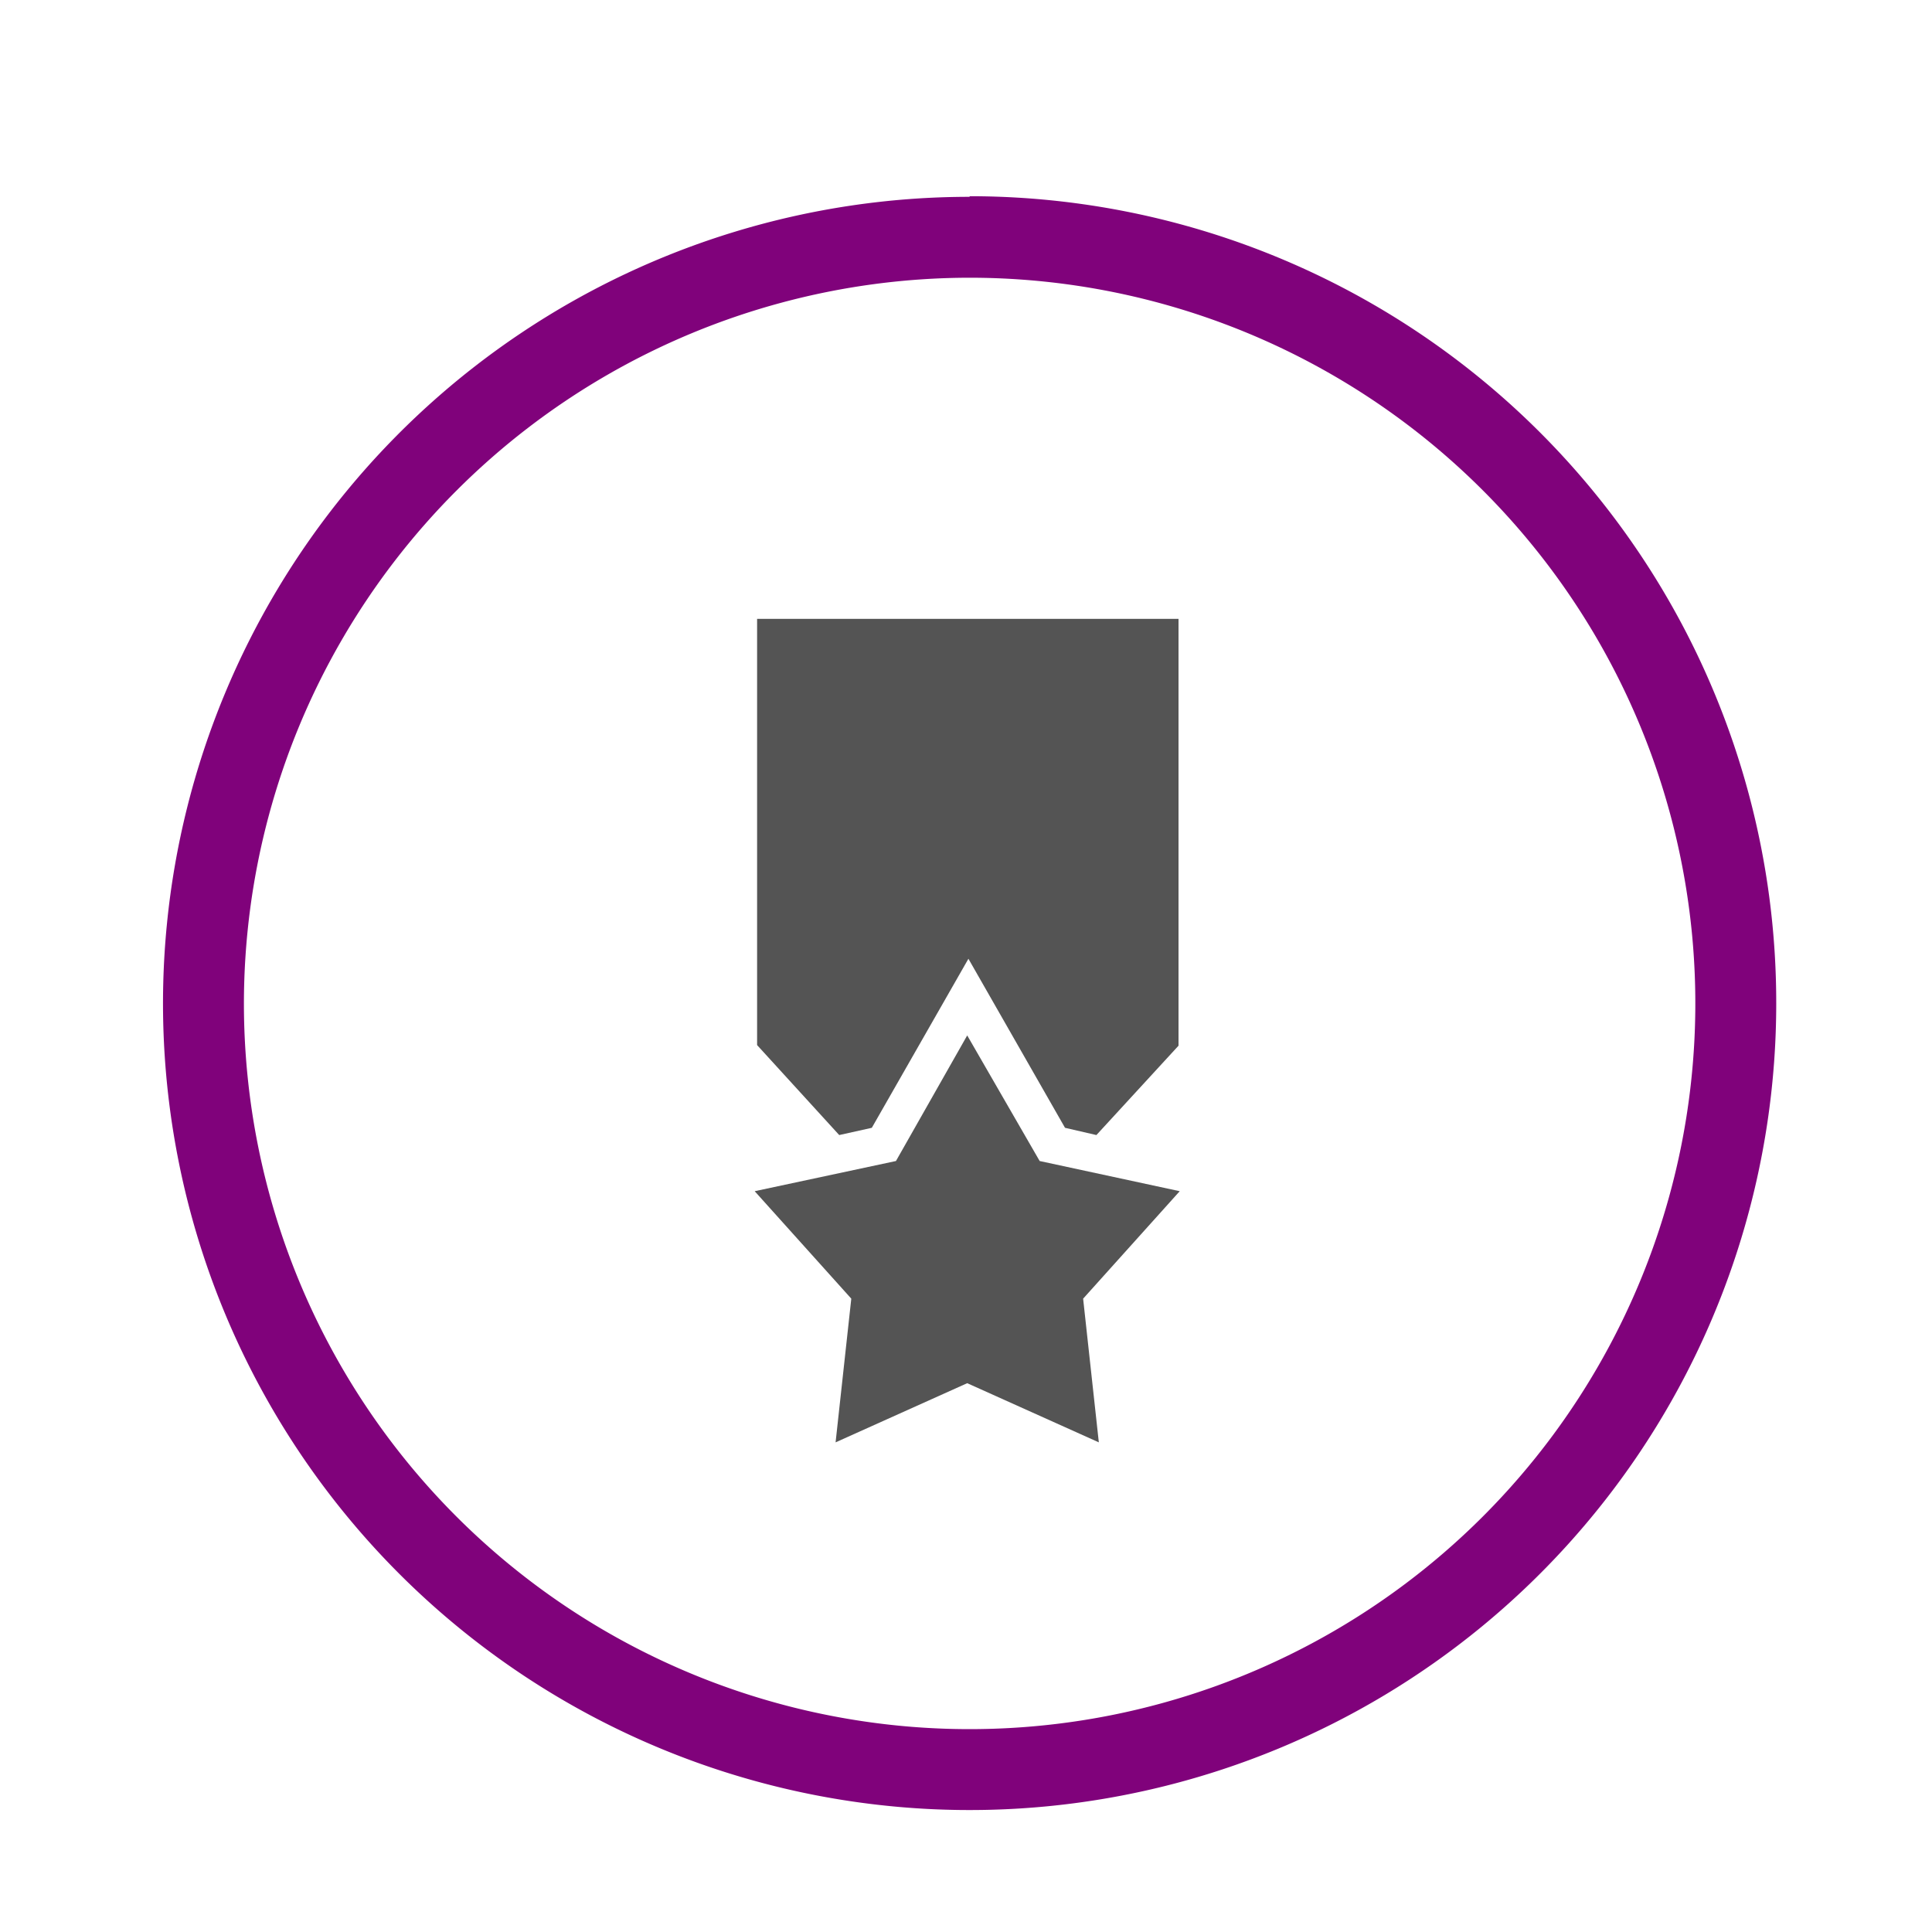 <svg id="Layer_1" data-name="Layer 1" xmlns="http://www.w3.org/2000/svg" viewBox="0 0 160 160"><defs><style>.cls-1{fill:#80027b;}.cls-2{fill:#545454;}</style></defs><path class="cls-1" d="M80.3,23a60.1,60.1,0,1,1-60.1,60.1A60.15,60.15,0,0,1,80.3,23m0-6.7a66.8,66.8,0,1,0,66.8,66.8A66.79,66.79,0,0,0,80.3,16.25Z"/><path class="cls-2" d="M90.8,94l6.8-7.4V51.25H62.7v35.3L69.5,94l2.7-.6,8-14,8,14,2.6.6"/><path class="cls-2" d="M80.1,85.75l-5.9,10.4-11.7,2.5,8,8.9-1.3,11.9,10.9-4.9,10.9,4.9-1.3-11.9,8-8.9-11.6-2.5-6-10.4"/></svg>